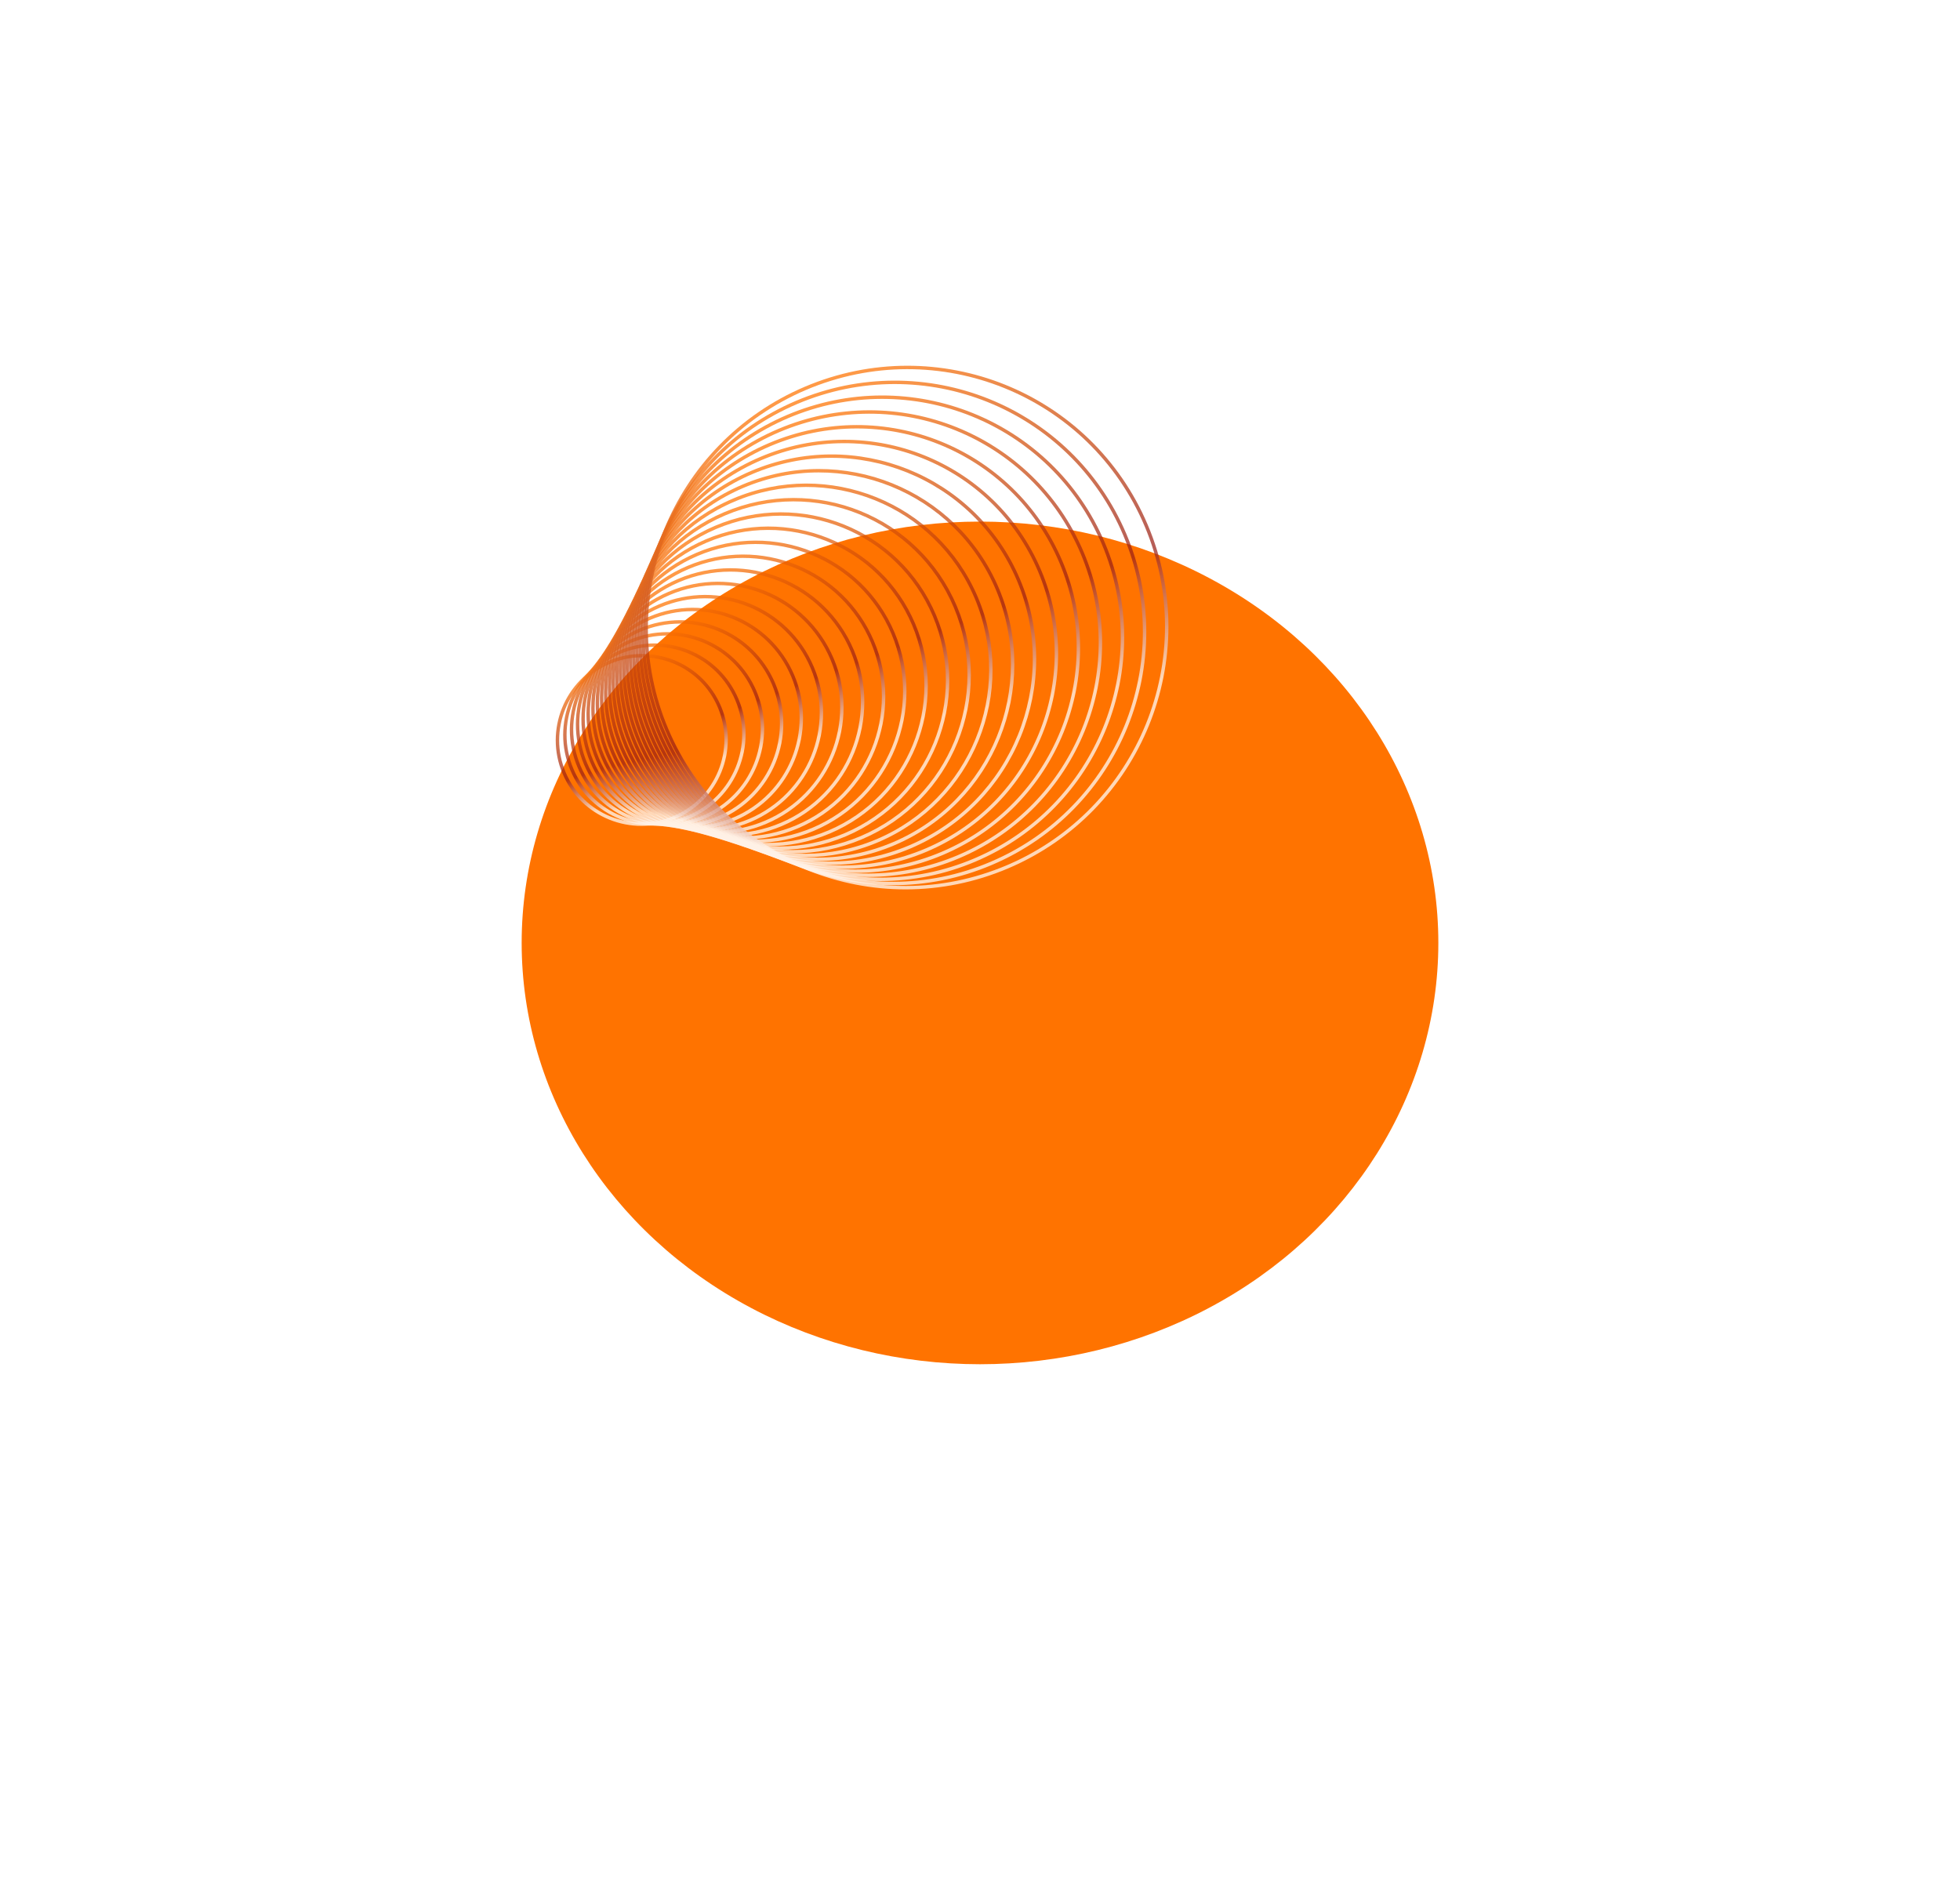 <svg width="1300" height="1251" viewBox="0 0 1300 1251" fill="none" xmlns="http://www.w3.org/2000/svg">
<g filter="url(#filter0_f_6010_353)">
<ellipse cx="650" cy="625.5" rx="304" ry="279.5" fill="#FF7300"/>
</g>
<g opacity="0.9">
<path d="M477.204 468.93C489.193 497.333 475.837 530.165 447.375 542.263C418.912 554.361 386.119 541.143 374.131 512.74C362.143 484.337 375.498 451.504 403.961 439.407C432.424 427.309 465.216 440.527 477.204 468.93Z" stroke="url(#paint0_linear_6010_353)" stroke-opacity="0.8" stroke-width="2.271" stroke-miterlimit="10"/>
<path d="M488.728 464.036C501.452 494.183 487.278 529.031 457.067 541.872C426.857 554.712 392.052 540.682 379.327 510.535C366.603 480.388 380.778 445.539 410.988 432.699C441.198 419.859 476.003 433.888 488.728 464.036Z" stroke="url(#paint1_linear_6010_353)" stroke-opacity="0.8" stroke-width="2.271" stroke-miterlimit="10"/>
<path d="M500.718 458.945C514.287 491.092 499.171 528.253 466.955 541.946C434.74 555.639 397.624 540.678 384.055 508.531C370.487 476.383 385.603 439.223 417.818 425.53C450.034 411.837 487.149 426.797 500.718 458.945Z" stroke="url(#paint2_linear_6010_353)" stroke-opacity="0.8" stroke-width="2.271" stroke-miterlimit="10"/>
<path d="M513.093 453.689C527.596 488.05 511.44 527.769 477.007 542.404C442.574 557.04 402.904 541.049 388.401 506.688C373.898 472.328 390.054 432.608 424.487 417.973C458.92 403.338 498.59 419.328 513.093 453.689Z" stroke="url(#paint3_linear_6010_353)" stroke-opacity="0.8" stroke-width="2.271" stroke-miterlimit="10"/>
<path d="M525.784 448.3C541.294 485.047 524.016 527.525 487.191 543.177C450.367 558.829 407.941 541.727 392.431 504.98C376.92 468.233 394.199 425.755 431.023 410.103C467.848 394.451 510.273 411.552 525.784 448.3Z" stroke="url(#paint4_linear_6010_353)" stroke-opacity="0.8" stroke-width="2.271" stroke-miterlimit="10"/>
<path d="M538.731 442.802C555.308 482.077 536.841 527.478 497.482 544.207C458.124 560.936 412.779 542.658 396.201 503.382C379.624 464.106 398.091 418.706 437.45 401.977C476.808 385.248 522.153 403.526 538.731 442.802Z" stroke="url(#paint5_linear_6010_353)" stroke-opacity="0.8" stroke-width="2.271" stroke-miterlimit="10"/>
<path d="M551.89 437.213C569.584 479.134 549.873 527.592 507.865 545.447C465.856 563.303 417.457 543.794 399.763 501.873C382.069 459.952 401.78 411.494 443.789 393.638C485.798 375.783 534.196 395.292 551.89 437.213Z" stroke="url(#paint6_linear_6010_353)" stroke-opacity="0.8" stroke-width="2.271" stroke-miterlimit="10"/>
<path d="M565.224 431.55C584.075 476.212 563.075 527.839 518.319 546.862C473.564 565.885 422 545.1 403.149 500.438C384.298 455.776 405.298 404.149 450.054 385.126C494.81 366.103 546.373 386.888 565.224 431.55Z" stroke="url(#paint7_linear_6010_353)" stroke-opacity="0.8" stroke-width="2.271" stroke-miterlimit="10"/>
<path d="M578.7 425.826C598.741 473.308 576.415 528.195 528.834 548.419C481.252 568.643 426.433 546.546 406.391 499.064C386.35 451.582 408.676 396.696 456.258 376.471C503.84 356.247 558.659 378.344 578.7 425.826Z" stroke="url(#paint8_linear_6010_353)" stroke-opacity="0.8" stroke-width="2.271" stroke-miterlimit="10"/>
<path d="M592.296 420.052C613.556 470.42 589.873 528.642 539.399 550.095C488.926 571.548 430.775 548.108 409.516 497.741C388.256 447.373 411.939 389.151 462.413 367.698C512.886 346.244 571.037 369.684 592.296 420.052Z" stroke="url(#paint9_linear_6010_353)" stroke-opacity="0.8" stroke-width="2.271" stroke-miterlimit="10"/>
<path d="M605.992 414.236C628.493 467.544 603.427 529.167 550.007 551.873C496.586 574.578 435.039 549.77 412.538 496.461C390.038 443.152 415.103 381.53 468.524 358.824C521.945 336.118 583.492 360.927 605.992 414.236Z" stroke="url(#paint10_linear_6010_353)" stroke-opacity="0.8" stroke-width="2.271" stroke-miterlimit="10"/>
<path d="M619.773 408.383C643.535 464.679 617.065 529.755 560.65 553.733C504.235 577.711 439.24 551.512 415.478 495.216C391.716 438.92 418.187 373.844 474.601 349.866C531.016 325.887 596.011 352.086 619.773 408.383Z" stroke="url(#paint11_linear_6010_353)" stroke-opacity="0.8" stroke-width="2.271" stroke-miterlimit="10"/>
<path d="M633.626 402.5C658.665 461.823 630.772 530.398 571.323 555.665C511.875 580.933 443.385 553.326 418.345 494.002C393.306 434.679 421.2 366.104 480.648 340.837C540.096 315.569 608.587 343.176 633.626 402.5Z" stroke="url(#paint12_linear_6010_353)" stroke-opacity="0.8" stroke-width="2.271" stroke-miterlimit="10"/>
<path d="M647.538 396.591C673.87 458.975 644.537 531.088 582.021 557.659C519.506 584.231 447.481 555.199 421.15 492.814C394.819 430.43 424.152 358.317 486.667 331.746C549.183 305.174 621.207 334.206 647.538 396.591Z" stroke="url(#paint13_linear_6010_353)" stroke-opacity="0.8" stroke-width="2.271" stroke-miterlimit="10"/>
<path d="M661.505 390.659C689.141 456.133 658.355 531.818 592.744 559.705C527.132 587.593 451.54 557.122 423.905 491.648C396.269 426.174 427.055 350.489 492.667 322.602C558.278 294.715 633.87 325.185 661.505 390.659Z" stroke="url(#paint14_linear_6010_353)" stroke-opacity="0.8" stroke-width="2.271" stroke-miterlimit="10"/>
<path d="M675.517 384.708C704.467 453.297 672.217 532.582 603.484 561.796C534.751 591.01 455.563 559.091 426.612 490.502C397.662 421.913 429.913 342.628 498.646 313.414C567.379 284.199 646.567 316.119 675.517 384.708Z" stroke="url(#paint15_linear_6010_353)" stroke-opacity="0.8" stroke-width="2.271" stroke-miterlimit="10"/>
<path d="M689.568 378.74C719.843 450.466 686.117 533.377 614.24 563.927C542.363 594.478 459.554 561.099 429.279 489.373C399.005 417.647 432.731 334.736 504.608 304.186C576.485 273.635 659.294 307.014 689.568 378.74Z" stroke="url(#paint16_linear_6010_353)" stroke-opacity="0.8" stroke-width="2.271" stroke-miterlimit="10"/>
<path d="M703.655 372.757C735.261 447.639 700.052 534.198 625.013 566.092C549.974 597.987 463.521 563.139 431.915 488.257C400.308 413.376 435.518 326.817 510.557 294.922C585.596 263.028 672.048 297.876 703.655 372.757Z" stroke="url(#paint17_linear_6010_353)" stroke-opacity="0.8" stroke-width="2.271" stroke-miterlimit="10"/>
<path d="M717.772 366.762C750.717 444.816 714.016 535.042 635.797 568.288C557.579 601.534 467.463 565.21 434.517 487.156C401.572 409.102 438.273 318.875 516.492 285.629C594.71 252.383 684.826 288.708 717.772 366.762Z" stroke="url(#paint18_linear_6010_353)" stroke-opacity="0.8" stroke-width="2.271" stroke-miterlimit="10"/>
<path d="M731.914 360.755C766.205 441.997 728.005 535.908 646.592 570.511C565.18 605.115 471.384 567.307 437.093 486.065C402.803 404.823 441.002 310.912 522.415 276.309C603.827 241.705 697.623 279.513 731.914 360.755Z" stroke="url(#paint19_linear_6010_353)" stroke-opacity="0.8" stroke-width="2.271" stroke-miterlimit="10"/>
<path d="M746.081 354.738C781.723 439.18 742.018 536.791 657.398 572.757C572.778 608.724 475.287 569.427 439.646 484.985C404.004 400.543 443.709 302.932 528.329 266.966C612.949 230.999 710.44 270.296 746.081 354.738Z" stroke="url(#paint20_linear_6010_353)" stroke-opacity="0.8" stroke-width="2.271" stroke-miterlimit="10"/>
<path d="M760.269 348.713C797.266 436.367 756.051 537.691 668.213 575.026C580.374 612.361 479.174 571.568 442.177 483.914C405.18 396.259 446.395 294.935 534.233 257.601C622.072 220.266 723.272 261.058 760.269 348.713Z" stroke="url(#paint21_linear_6010_353)" stroke-opacity="0.8" stroke-width="2.271" stroke-miterlimit="10"/>
</g>
<defs>
<filter id="filter0_f_6010_353" x="0.9" y="0.9" width="1298.2" height="1249.2" filterUnits="userSpaceOnUse" color-interpolation-filters="sRGB">
<feFlood flood-opacity="0" result="BackgroundImageFix"/>
<feBlend mode="normal" in="SourceGraphic" in2="BackgroundImageFix" result="shape"/>
<feGaussianBlur stdDeviation="172.55" result="effect1_foregroundBlur_6010_353"/>
</filter>
<linearGradient id="paint0_linear_6010_353" x1="403.961" y1="439.407" x2="447.632" y2="542.153" gradientUnits="userSpaceOnUse">
<stop stop-color="#FF7300"/>
<stop offset="0.548" stop-color="#991F17"/>
<stop offset="0.784" stop-color="white"/>
</linearGradient>
<linearGradient id="paint1_linear_6010_353" x1="410.988" y1="432.699" x2="457.341" y2="541.755" gradientUnits="userSpaceOnUse">
<stop stop-color="#FF7300"/>
<stop offset="0.548" stop-color="#991F17"/>
<stop offset="0.784" stop-color="white"/>
</linearGradient>
<linearGradient id="paint2_linear_6010_353" x1="417.818" y1="425.53" x2="467.247" y2="541.822" gradientUnits="userSpaceOnUse">
<stop stop-color="#FF7300"/>
<stop offset="0.548" stop-color="#991F17"/>
<stop offset="0.784" stop-color="white"/>
</linearGradient>
<linearGradient id="paint3_linear_6010_353" x1="424.487" y1="417.973" x2="477.319" y2="542.272" gradientUnits="userSpaceOnUse">
<stop stop-color="#FF7300"/>
<stop offset="0.548" stop-color="#991F17"/>
<stop offset="0.784" stop-color="white"/>
</linearGradient>
<linearGradient id="paint4_linear_6010_353" x1="431.023" y1="410.103" x2="487.524" y2="543.035" gradientUnits="userSpaceOnUse">
<stop stop-color="#FF7300"/>
<stop offset="0.548" stop-color="#991F17"/>
<stop offset="0.784" stop-color="white"/>
</linearGradient>
<linearGradient id="paint5_linear_6010_353" x1="437.45" y1="401.977" x2="497.839" y2="544.055" gradientUnits="userSpaceOnUse">
<stop stop-color="#FF7300"/>
<stop offset="0.548" stop-color="#991F17"/>
<stop offset="0.784" stop-color="white"/>
</linearGradient>
<linearGradient id="paint6_linear_6010_353" x1="443.789" y1="393.638" x2="508.245" y2="545.286" gradientUnits="userSpaceOnUse">
<stop stop-color="#FF7300"/>
<stop offset="0.548" stop-color="#991F17"/>
<stop offset="0.784" stop-color="white"/>
</linearGradient>
<linearGradient id="paint7_linear_6010_353" x1="450.054" y1="385.126" x2="518.724" y2="546.69" gradientUnits="userSpaceOnUse">
<stop stop-color="#FF7300"/>
<stop offset="0.548" stop-color="#991F17"/>
<stop offset="0.784" stop-color="white"/>
</linearGradient>
<linearGradient id="paint8_linear_6010_353" x1="456.258" y1="376.471" x2="529.264" y2="548.236" gradientUnits="userSpaceOnUse">
<stop stop-color="#FF7300"/>
<stop offset="0.548" stop-color="#991F17"/>
<stop offset="0.784" stop-color="white"/>
</linearGradient>
<linearGradient id="paint9_linear_6010_353" x1="462.413" y1="367.698" x2="539.856" y2="549.901" gradientUnits="userSpaceOnUse">
<stop stop-color="#FF7300"/>
<stop offset="0.548" stop-color="#991F17"/>
<stop offset="0.784" stop-color="white"/>
</linearGradient>
<linearGradient id="paint10_linear_6010_353" x1="468.524" y1="358.824" x2="550.49" y2="551.667" gradientUnits="userSpaceOnUse">
<stop stop-color="#FF7300"/>
<stop offset="0.548" stop-color="#991F17"/>
<stop offset="0.784" stop-color="white"/>
</linearGradient>
<linearGradient id="paint11_linear_6010_353" x1="474.601" y1="349.866" x2="561.16" y2="553.516" gradientUnits="userSpaceOnUse">
<stop stop-color="#FF7300"/>
<stop offset="0.548" stop-color="#991F17"/>
<stop offset="0.784" stop-color="white"/>
</linearGradient>
<linearGradient id="paint12_linear_6010_353" x1="480.648" y1="340.837" x2="571.861" y2="555.437" gradientUnits="userSpaceOnUse">
<stop stop-color="#FF7300"/>
<stop offset="0.548" stop-color="#991F17"/>
<stop offset="0.784" stop-color="white"/>
</linearGradient>
<linearGradient id="paint13_linear_6010_353" x1="486.667" y1="331.746" x2="582.587" y2="557.419" gradientUnits="userSpaceOnUse">
<stop stop-color="#FF7300"/>
<stop offset="0.548" stop-color="#991F17"/>
<stop offset="0.784" stop-color="white"/>
</linearGradient>
<linearGradient id="paint14_linear_6010_353" x1="492.667" y1="322.602" x2="593.337" y2="559.453" gradientUnits="userSpaceOnUse">
<stop stop-color="#FF7300"/>
<stop offset="0.548" stop-color="#991F17"/>
<stop offset="0.784" stop-color="white"/>
</linearGradient>
<linearGradient id="paint15_linear_6010_353" x1="498.646" y1="313.414" x2="604.106" y2="561.532" gradientUnits="userSpaceOnUse">
<stop stop-color="#FF7300"/>
<stop offset="0.548" stop-color="#991F17"/>
<stop offset="0.784" stop-color="white"/>
</linearGradient>
<linearGradient id="paint16_linear_6010_353" x1="504.608" y1="304.186" x2="614.89" y2="563.651" gradientUnits="userSpaceOnUse">
<stop stop-color="#FF7300"/>
<stop offset="0.548" stop-color="#991F17"/>
<stop offset="0.784" stop-color="white"/>
</linearGradient>
<linearGradient id="paint17_linear_6010_353" x1="510.557" y1="294.922" x2="625.692" y2="565.804" gradientUnits="userSpaceOnUse">
<stop stop-color="#FF7300"/>
<stop offset="0.548" stop-color="#991F17"/>
<stop offset="0.784" stop-color="white"/>
</linearGradient>
<linearGradient id="paint18_linear_6010_353" x1="516.492" y1="285.629" x2="636.505" y2="567.987" gradientUnits="userSpaceOnUse">
<stop stop-color="#FF7300"/>
<stop offset="0.548" stop-color="#991F17"/>
<stop offset="0.784" stop-color="white"/>
</linearGradient>
<linearGradient id="paint19_linear_6010_353" x1="522.415" y1="276.309" x2="647.329" y2="570.198" gradientUnits="userSpaceOnUse">
<stop stop-color="#FF7300"/>
<stop offset="0.548" stop-color="#991F17"/>
<stop offset="0.784" stop-color="white"/>
</linearGradient>
<linearGradient id="paint20_linear_6010_353" x1="528.329" y1="266.966" x2="658.164" y2="572.432" gradientUnits="userSpaceOnUse">
<stop stop-color="#FF7300"/>
<stop offset="0.548" stop-color="#991F17"/>
<stop offset="0.784" stop-color="white"/>
</linearGradient>
<linearGradient id="paint21_linear_6010_353" x1="534.233" y1="257.601" x2="669.008" y2="574.688" gradientUnits="userSpaceOnUse">
<stop stop-color="#FF7300"/>
<stop offset="0.548" stop-color="#991F17"/>
<stop offset="0.784" stop-color="white"/>
</linearGradient>
</defs>
</svg>

